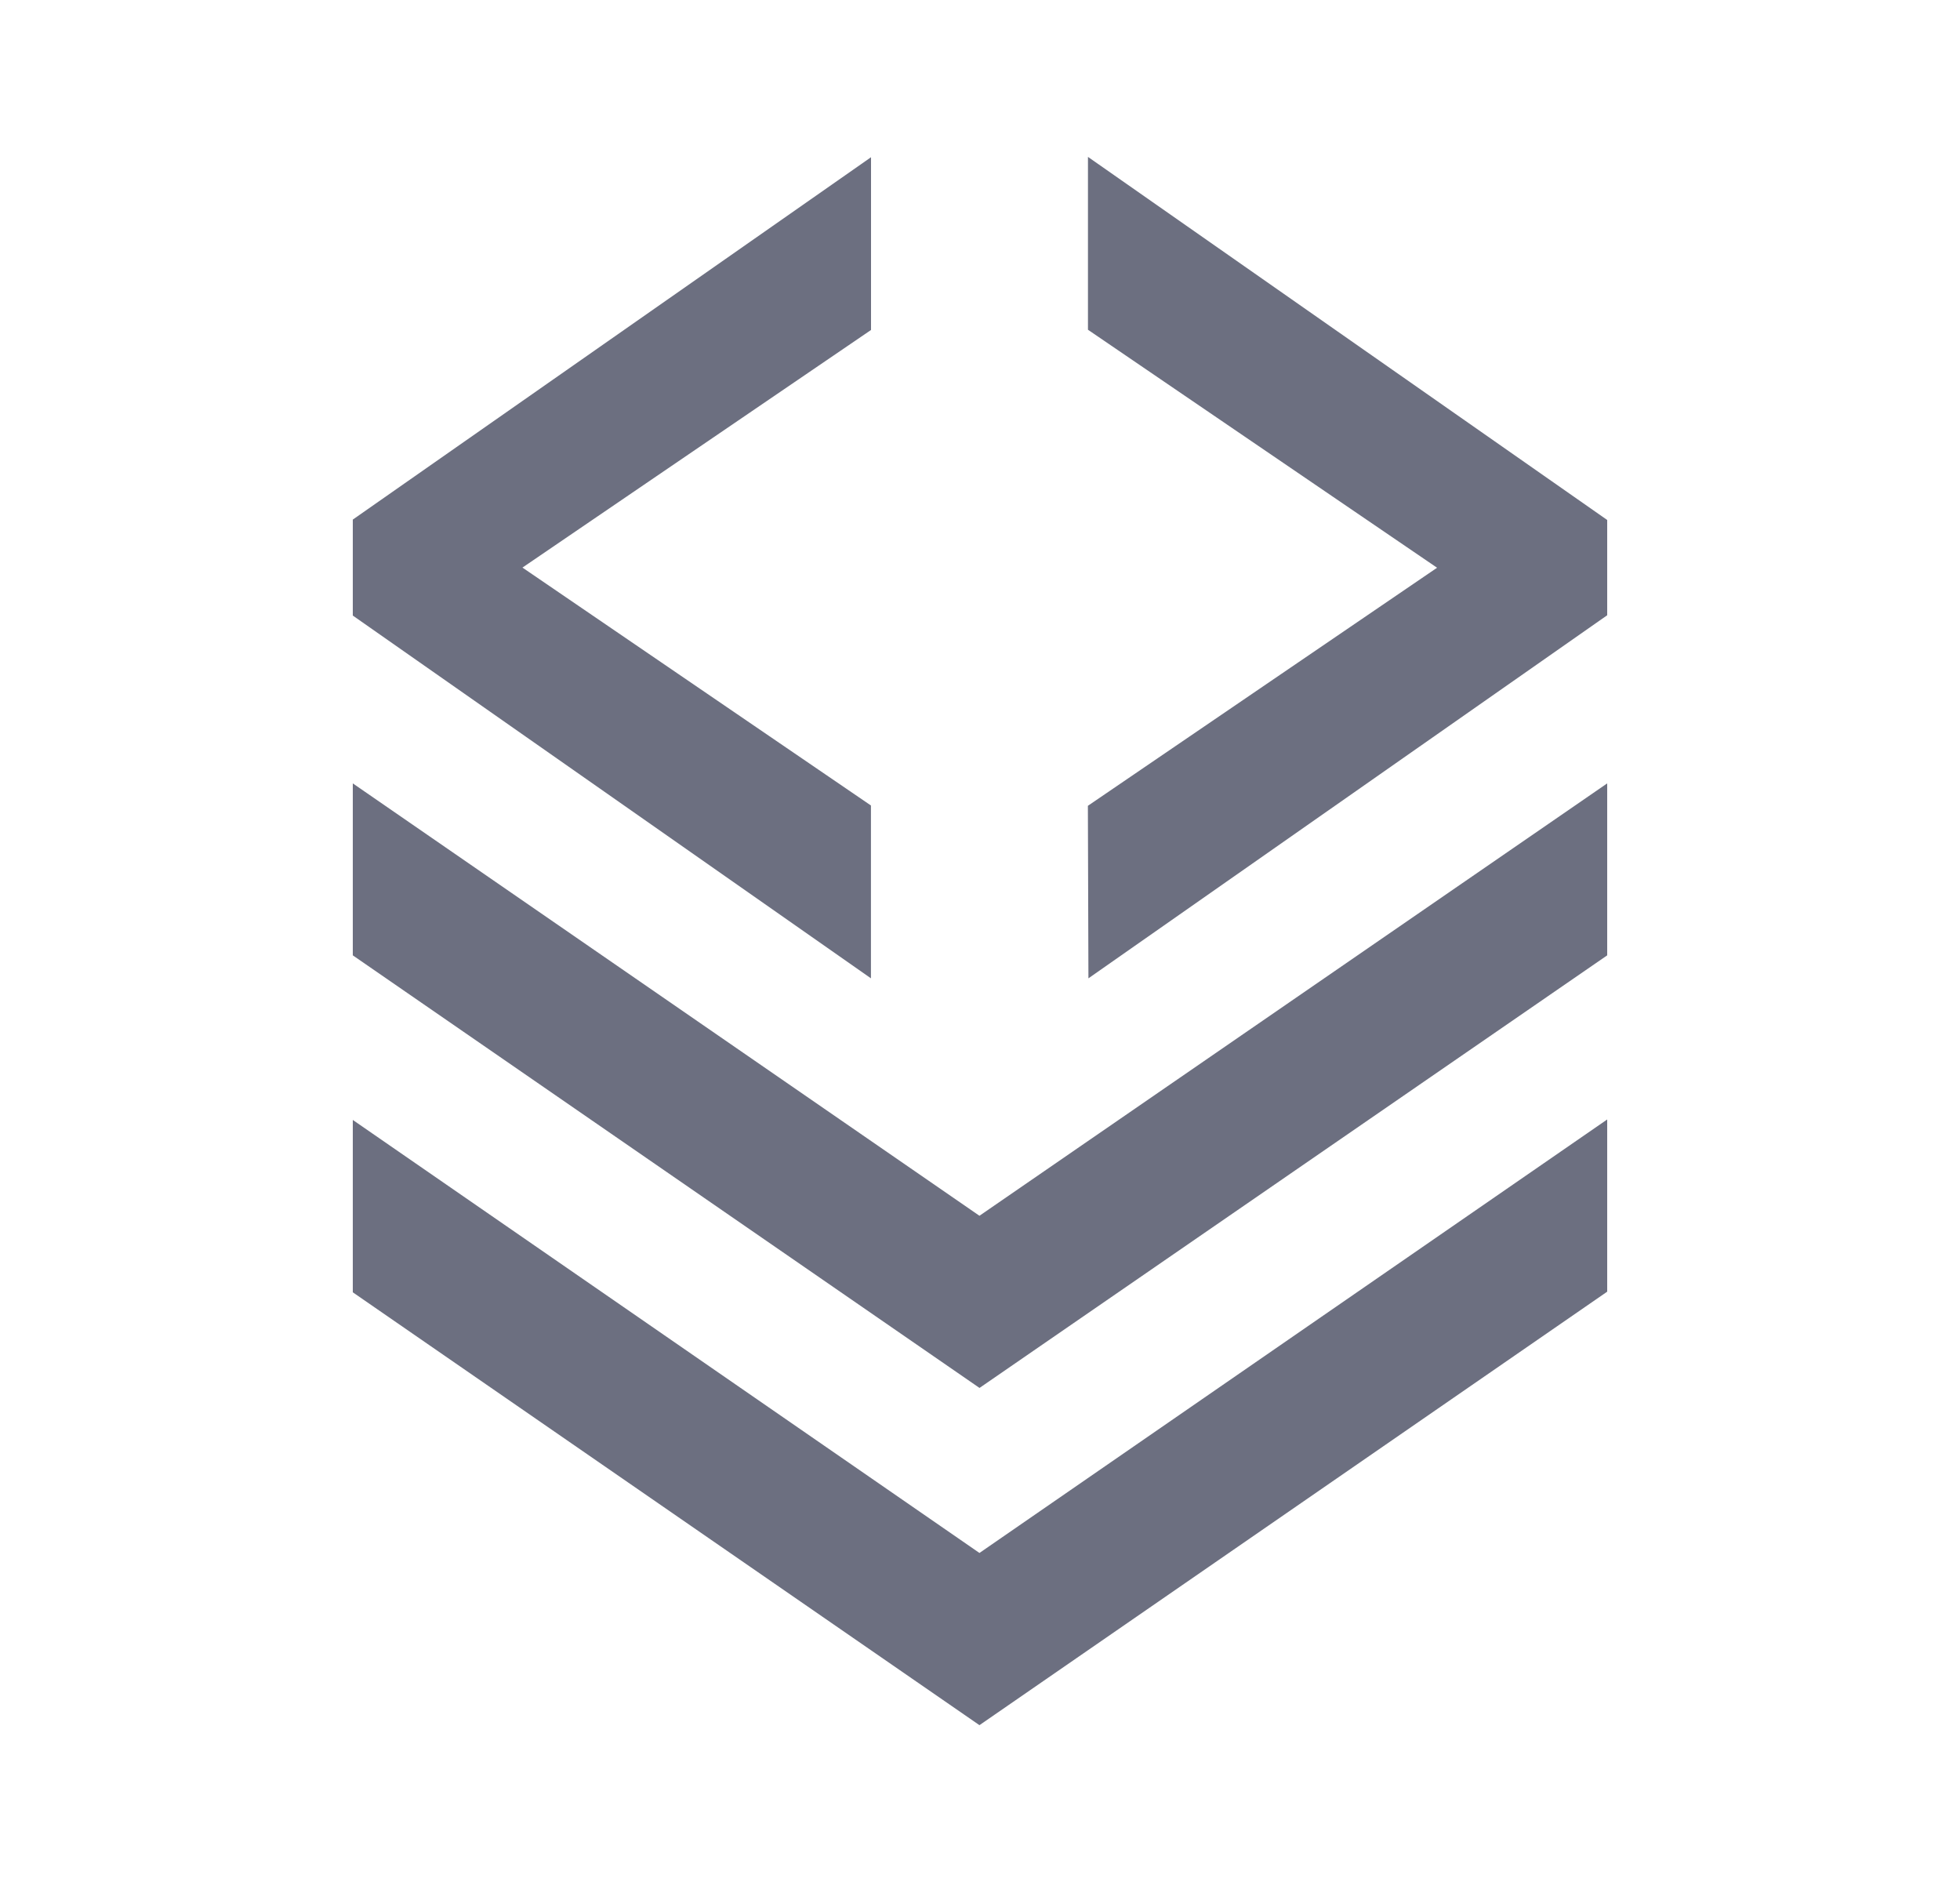 <svg xmlns="http://www.w3.org/2000/svg" width="25" height="24" fill="none" viewBox="0 0 25 24">
  <path fill="#6C6F80" fill-rule="evenodd" d="M13.876 2 20.5 6.631v1.215l-6.617 4.63-.007-2.2L18.33 7.24l-4.453-3.035V2ZM4.5 6.626l6.61-4.621v2.203l-4.446 3.03 4.445 3.034v2.204L4.5 7.85V6.626Zm7.993 11.073L4.5 12.183V9.99l7.993 5.514L20.5 9.99v2.193L12.493 17.7ZM4.5 16.48 12.493 22l8.007-5.528v-2.196l-8.007 5.528L4.5 14.282v2.196Z" clip-rule="evenodd"/>
</svg>
